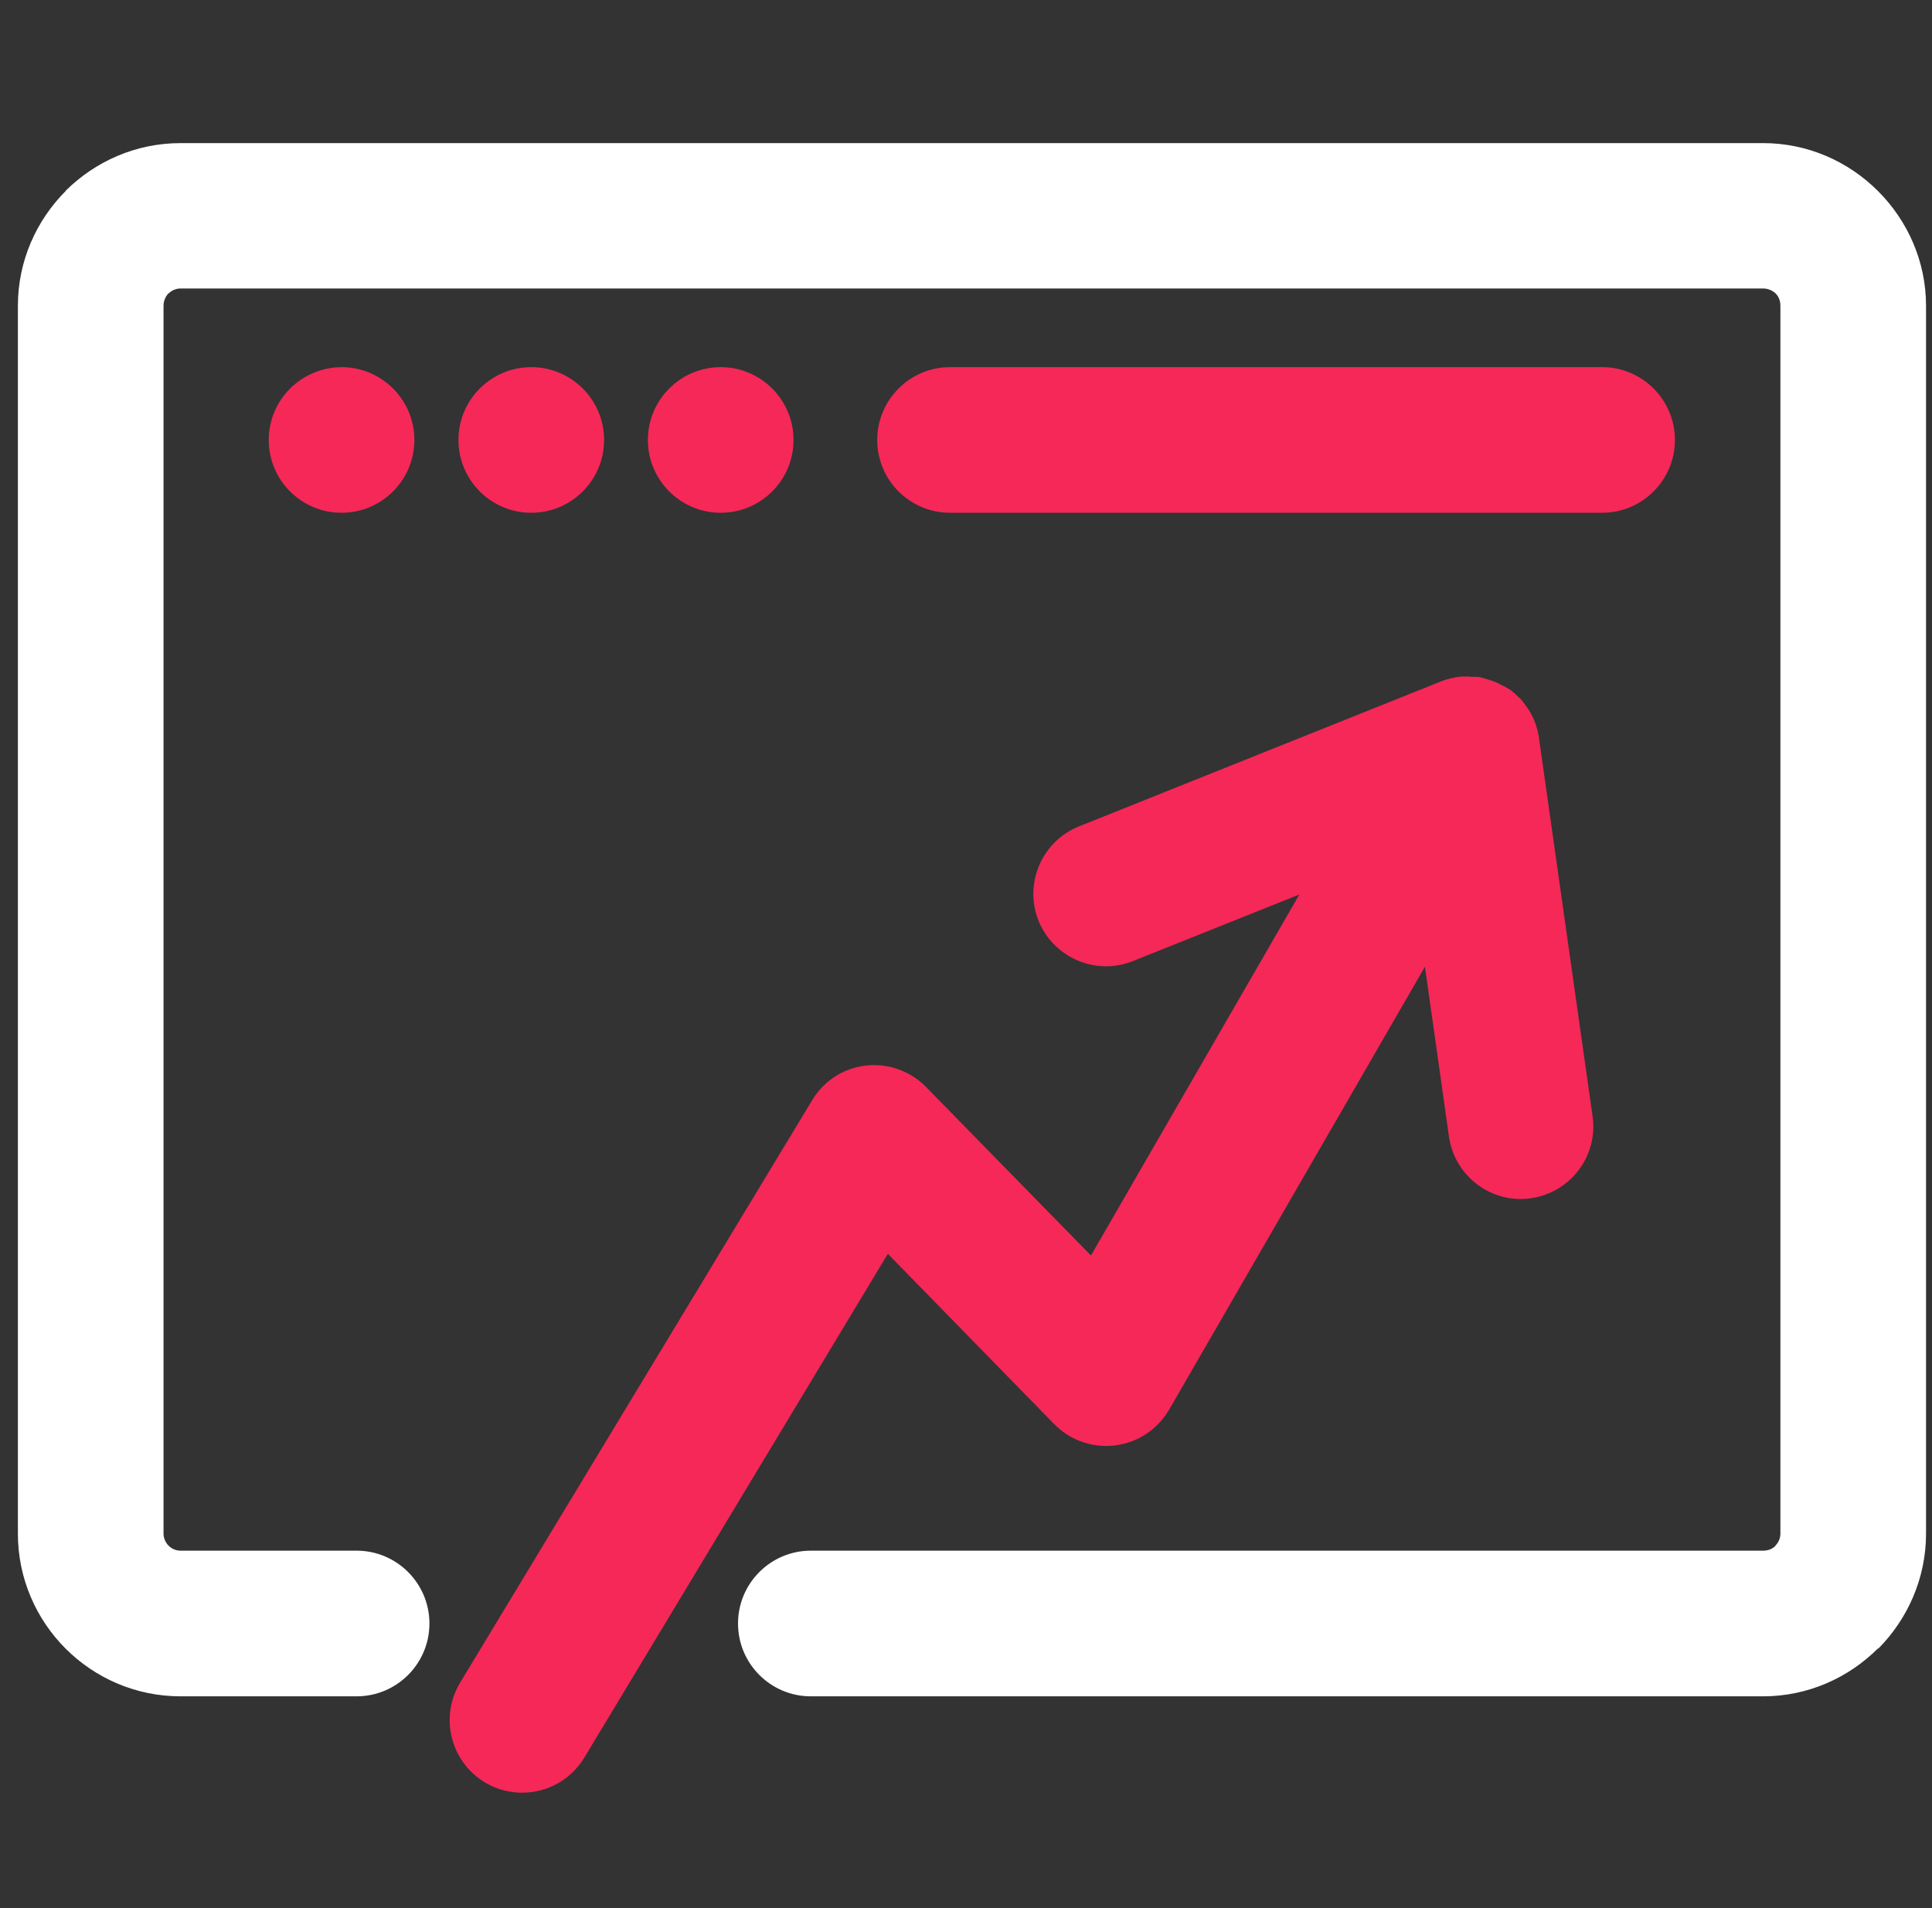<svg width="81" height="80" viewBox="0 0 81 80" fill="none" xmlns="http://www.w3.org/2000/svg">
<rect x="0" y="0" width="81" height="80" fill="#333333" stroke="none"/>
<g clip-path="url(#clip0_904_22729)">
<path d="M22.274 21.499C23.958 21.499 25.327 20.131 25.327 18.446C25.327 16.762 23.958 15.393 22.274 15.393C20.589 15.393 19.221 16.762 19.221 18.446C19.221 20.131 20.589 21.499 22.274 21.499Z" fill="#F52858"/>
<path d="M44.206 59.716C45.388 60.909 47.306 60.932 48.511 59.751C48.71 59.552 48.874 59.341 49.014 59.107L59.741 40.532L60.747 47.644C60.981 49.305 62.513 50.474 64.174 50.24C65.835 50.007 67.005 48.474 66.771 46.813L64.525 30.963V30.951L64.513 30.881L64.502 30.811C64.42 30.366 64.244 29.957 63.987 29.606C63.94 29.547 63.905 29.489 63.858 29.43L63.835 29.407L63.823 29.395L63.788 29.349L63.776 29.337L63.753 29.302L63.73 29.278L63.695 29.255L63.671 29.232C63.589 29.15 63.496 29.068 63.402 28.986L63.355 28.951L63.344 28.939L63.297 28.904H63.285L63.227 28.869L63.168 28.834L63.11 28.799L63.051 28.764H63.039C62.993 28.74 62.946 28.717 62.899 28.694L62.852 28.67L62.829 28.658C62.759 28.623 62.689 28.6 62.618 28.565L62.583 28.553L62.548 28.541L62.513 28.53L62.478 28.518L62.443 28.506L62.408 28.495L62.373 28.483L62.326 28.471L62.291 28.459L62.244 28.448L62.209 28.436L62.162 28.424L62.139 28.413L62.092 28.401L62.022 28.389H61.998L61.952 28.378H61.928H61.881H61.846H61.8H61.764H61.718H61.706L61.566 28.366H61.531H61.495H61.484H61.355H61.308H61.285C61.238 28.366 61.191 28.378 61.145 28.378L61.086 28.389H61.074H61.063H61.051L61.016 28.401C60.758 28.448 60.513 28.518 60.279 28.623L45.236 34.648C43.68 35.268 42.92 37.046 43.54 38.601C44.171 40.157 45.938 40.917 47.493 40.297L54.477 37.502L45.739 52.639L38.814 45.562C38.638 45.386 38.439 45.222 38.217 45.094C36.778 44.228 34.918 44.684 34.053 46.123L19.29 70.548C18.425 71.986 18.881 73.846 20.32 74.724C21.759 75.589 23.619 75.133 24.496 73.694L37.223 52.568L44.206 59.716Z" fill="#F52858"/>
<path d="M33.269 18.446C33.269 16.762 31.901 15.393 30.216 15.393C28.532 15.393 27.163 16.762 27.163 18.446C27.163 20.131 28.532 21.499 30.216 21.499C31.901 21.499 33.269 20.131 33.269 18.446Z" fill="#F52858"/>
<path d="M67.169 21.499C68.853 21.499 70.222 20.131 70.222 18.446C70.222 16.762 68.853 15.393 67.169 15.393H39.831C38.147 15.393 36.778 16.762 36.778 18.446C36.778 20.131 38.147 21.499 39.831 21.499H67.169Z" fill="#F52858"/>
<path d="M78.738 8.012C77.486 6.76 75.778 6 73.919 6H7.57C5.686 6 3.99 6.772 2.75 8H2.762C1.522 9.24 0.75 10.948 0.75 12.82V64.301C0.75 66.184 1.522 67.892 2.75 69.12C3.99 70.36 5.698 71.121 7.57 71.121C10.026 71.121 12.494 71.121 14.951 71.121C16.635 71.121 18.004 69.752 18.004 68.068C18.004 66.383 16.635 65.014 14.951 65.014C12.494 65.014 10.026 65.014 7.57 65.014C7.371 65.014 7.195 64.933 7.067 64.804C6.938 64.675 6.856 64.488 6.856 64.301V12.82C6.856 12.621 6.938 12.434 7.055 12.305H7.067C7.195 12.176 7.383 12.095 7.57 12.095H73.919C74.117 12.095 74.305 12.176 74.433 12.293L74.445 12.305C74.574 12.434 74.644 12.609 74.644 12.82V64.301C74.644 64.5 74.562 64.675 74.433 64.804V64.816C74.305 64.944 74.129 65.014 73.919 65.014C60.607 65.014 47.295 65.014 33.995 65.014C32.31 65.014 30.942 66.383 30.942 68.068C30.942 69.752 32.31 71.121 33.995 71.121C47.306 71.121 60.618 71.121 73.919 71.121C75.79 71.121 77.498 70.349 78.738 69.109L78.75 69.12C79.978 67.88 80.75 66.172 80.75 64.301V12.82C80.75 10.96 79.978 9.252 78.738 8.012Z" fill="white"/>
<path d="M11.267 18.446C11.267 20.131 12.635 21.499 14.32 21.499C16.004 21.499 17.373 20.131 17.373 18.446C17.373 16.762 16.004 15.393 14.32 15.393C12.635 15.405 11.267 16.762 11.267 18.446Z" fill="#F52858"/>
</g>
<defs>
<clipPath id="clip0_904_22729">
<rect width="80" height="80" fill="white" transform="translate(0.75)"/>
</clipPath>
</defs>
</svg>
